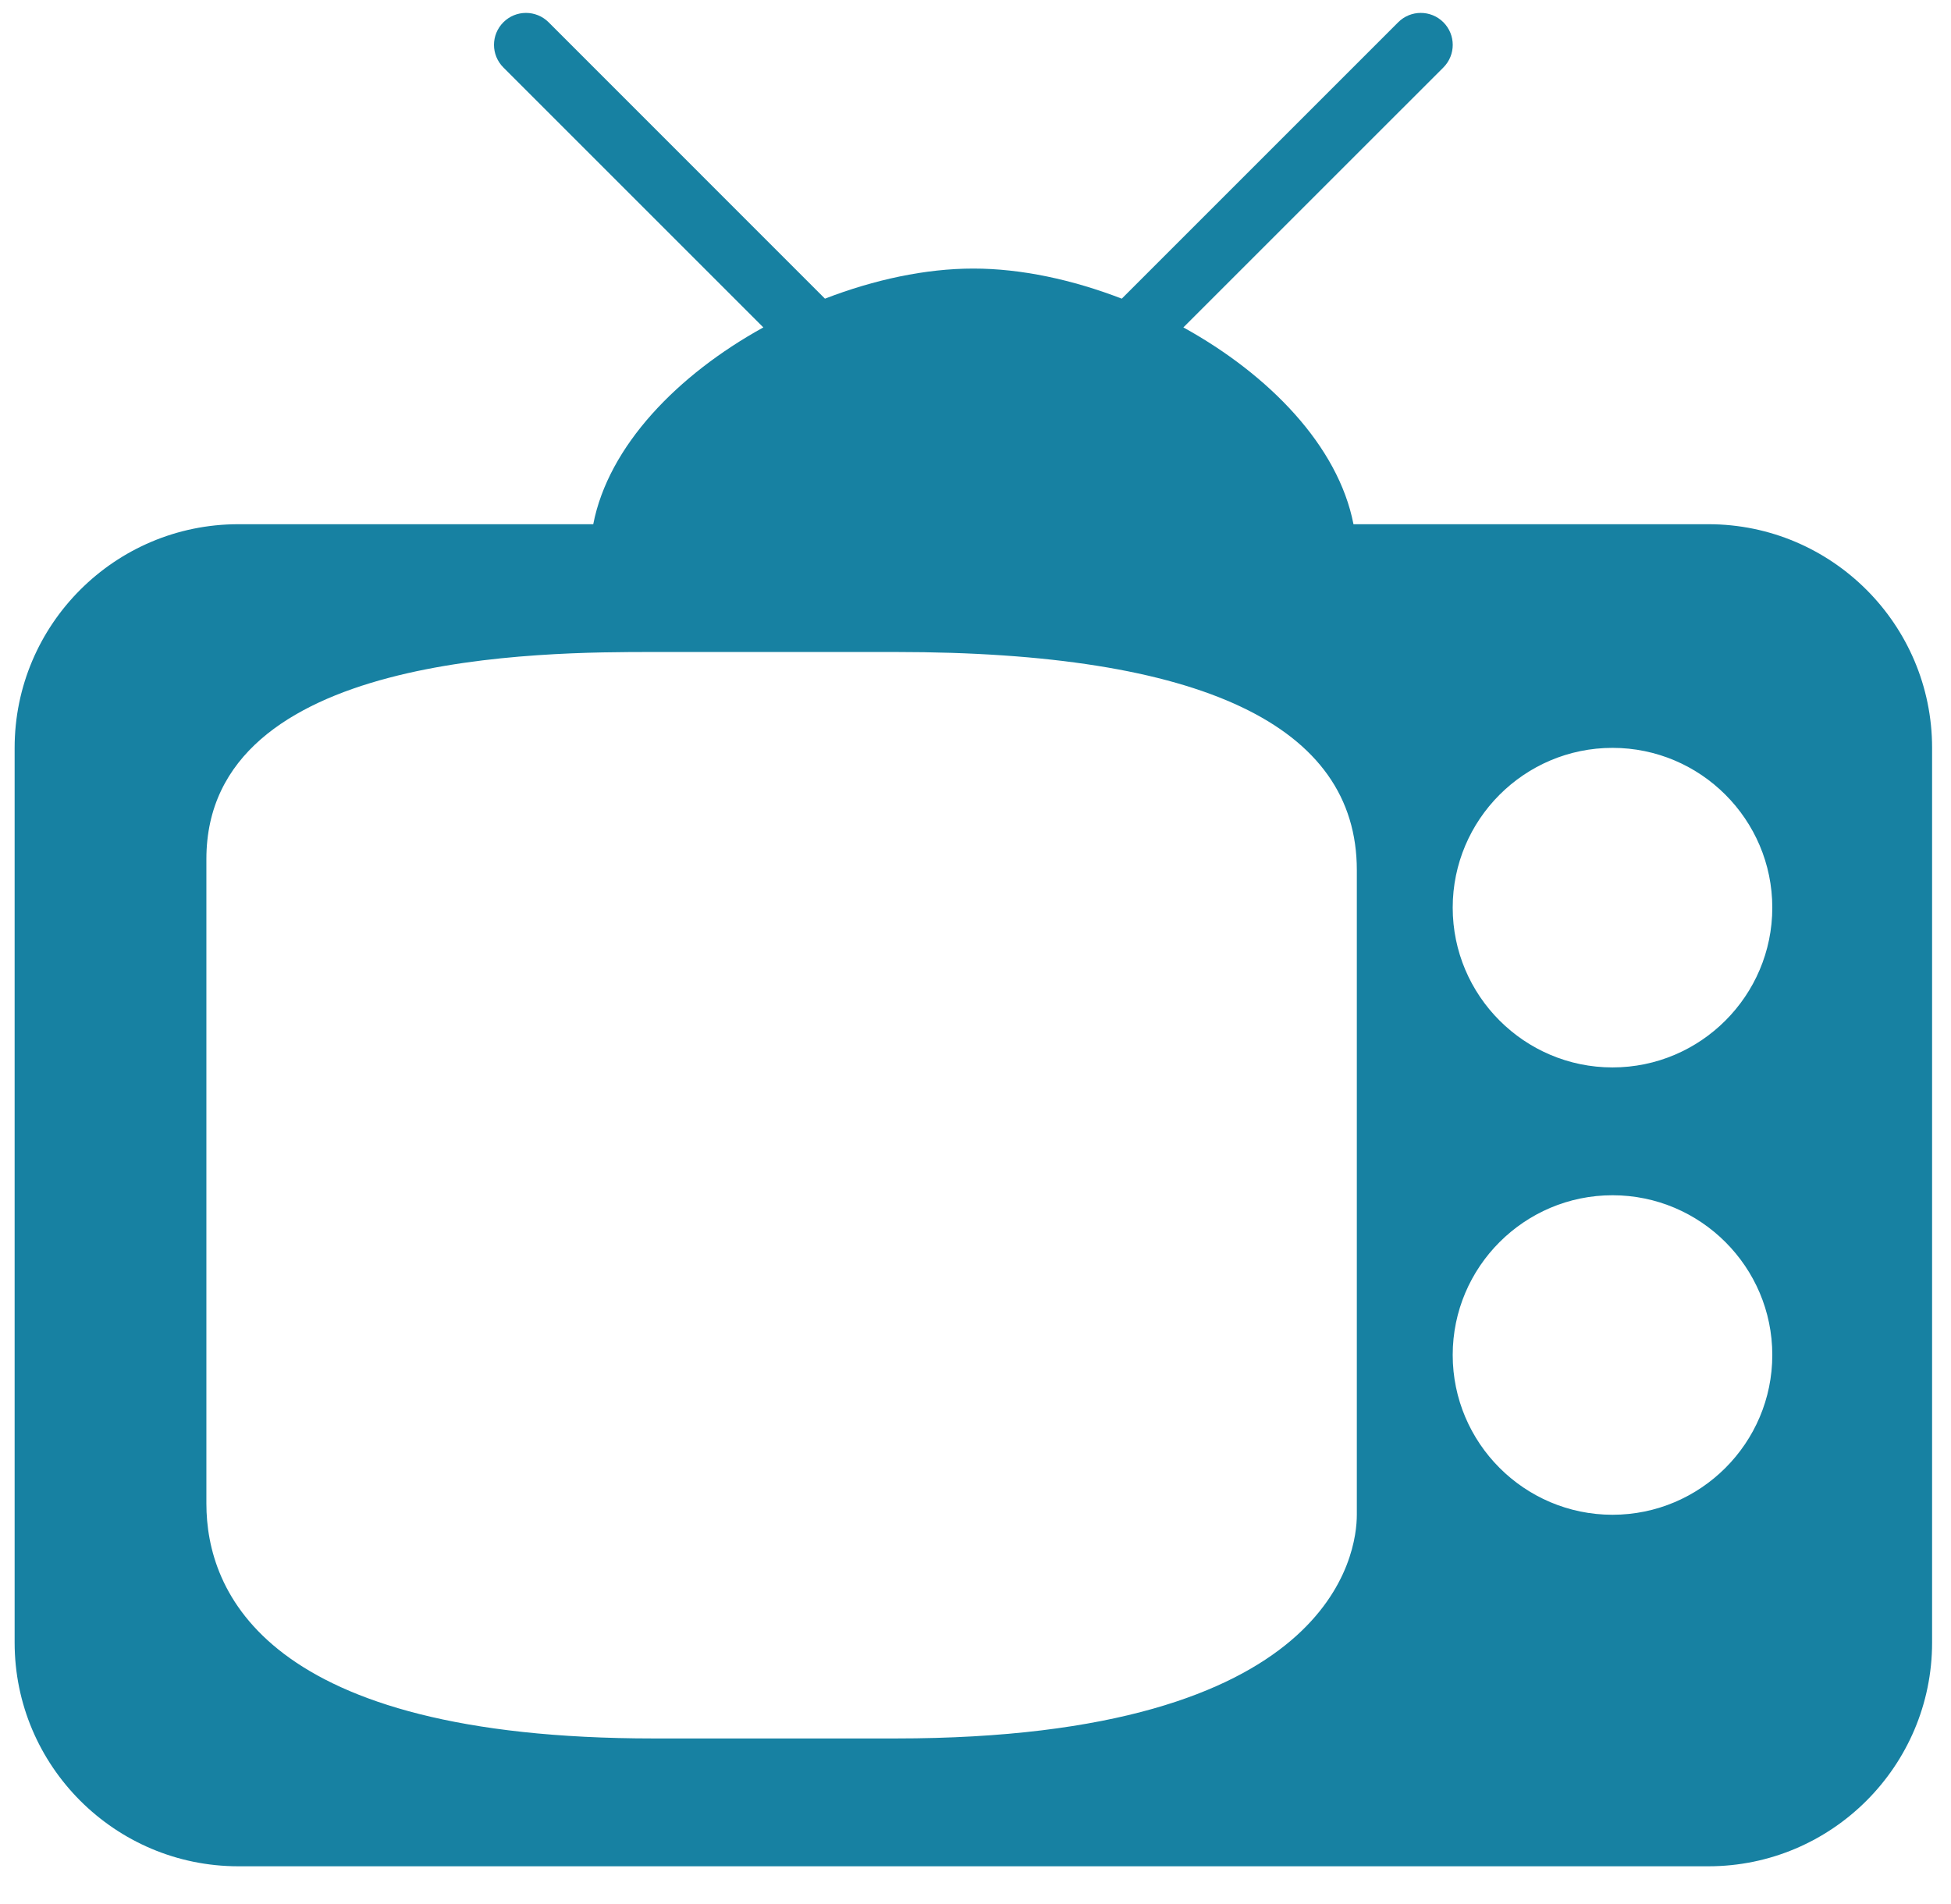 <?xml version="1.0" encoding="UTF-8" standalone="no"?>
<svg width="42px" height="41px" viewBox="0 0 42 41" version="1.1" xmlns="http://www.w3.org/2000/svg" xmlns:xlink="http://www.w3.org/1999/xlink" xmlns:sketch="http://www.bohemiancoding.com/sketch/ns">
    <!-- Generator: Sketch 3.3.1 (12002) - http://www.bohemiancoding.com/sketch -->
    <title>tv-blue2</title>
    <desc>Created with Sketch.</desc>
    <defs></defs>
    <g id="Page-1" stroke="none" stroke-width="1" fill="none" fill-rule="evenodd" sketch:type="MSPage">
        <g id="Social-icons" sketch:type="MSArtboardGroup" transform="translate(-801, -747)" fill="#1781A2">
            <g id="TABLE-ICONS" sketch:type="MSLayerGroup" transform="translate(150, 518)">
                <g id="Group" transform="translate(0, 220)" sketch:type="MSShapeGroup">
                    <g id="tv-blue2" transform="translate(650.591, 8)">
                        <g id="tv" transform="translate(0.704, 0.543)">
                            <path d="M34.418,23.438 C32.522,23.438 30.978,21.894 30.978,19.998 C30.978,18.102 32.522,16.558 34.418,16.558 C36.314,16.558 37.858,18.102 37.858,19.998 C37.858,21.894 36.314,23.438 34.418,23.438 L34.418,23.438 Z M34.418,33.069 C32.522,33.069 30.978,31.525 30.978,29.629 C30.978,27.733 32.522,26.19 34.418,26.19 C36.314,26.19 37.858,27.733 37.858,29.629 C37.858,31.525 36.314,33.069 34.418,33.069 L34.418,33.069 Z M28.914,33.069 C28.914,33.873 28.436,37.885 18.984,37.885 L13.779,37.885 C5.399,37.885 4.148,34.718 4.148,32.83 L4.148,18.951 C4.148,14.494 11.398,14.494 13.779,14.494 L18.984,14.494 C25.574,14.494 28.914,16.074 28.914,19.19 L28.914,33.069 Z M36.482,11.743 L28.842,11.743 C28.514,10.057 27.025,8.524 25.18,7.506 L30.777,1.91 C31.046,1.64 31.046,1.206 30.777,0.936 C30.508,0.668 30.073,0.668 29.805,0.936 L23.854,6.887 C22.794,6.478 21.688,6.239 20.659,6.239 C19.63,6.239 18.523,6.478 17.464,6.887 L11.515,0.936 C11.245,0.668 10.81,0.668 10.542,0.936 C10.272,1.206 10.272,1.64 10.542,1.91 L16.138,7.506 C14.293,8.524 12.804,10.057 12.476,11.743 L4.836,11.743 C2.18,11.743 0.02,13.903 0.02,16.558 L0.02,35.821 C0.02,38.477 2.18,40.637 4.836,40.637 L36.482,40.637 C39.138,40.637 41.298,38.477 41.298,35.821 L41.298,16.558 C41.298,13.903 39.138,11.743 36.482,11.743 L36.482,11.743 Z" id="Fill-857"></path>
                        </g>
                    </g>
                </g>
            </g>
        </g>
    </g>
</svg>